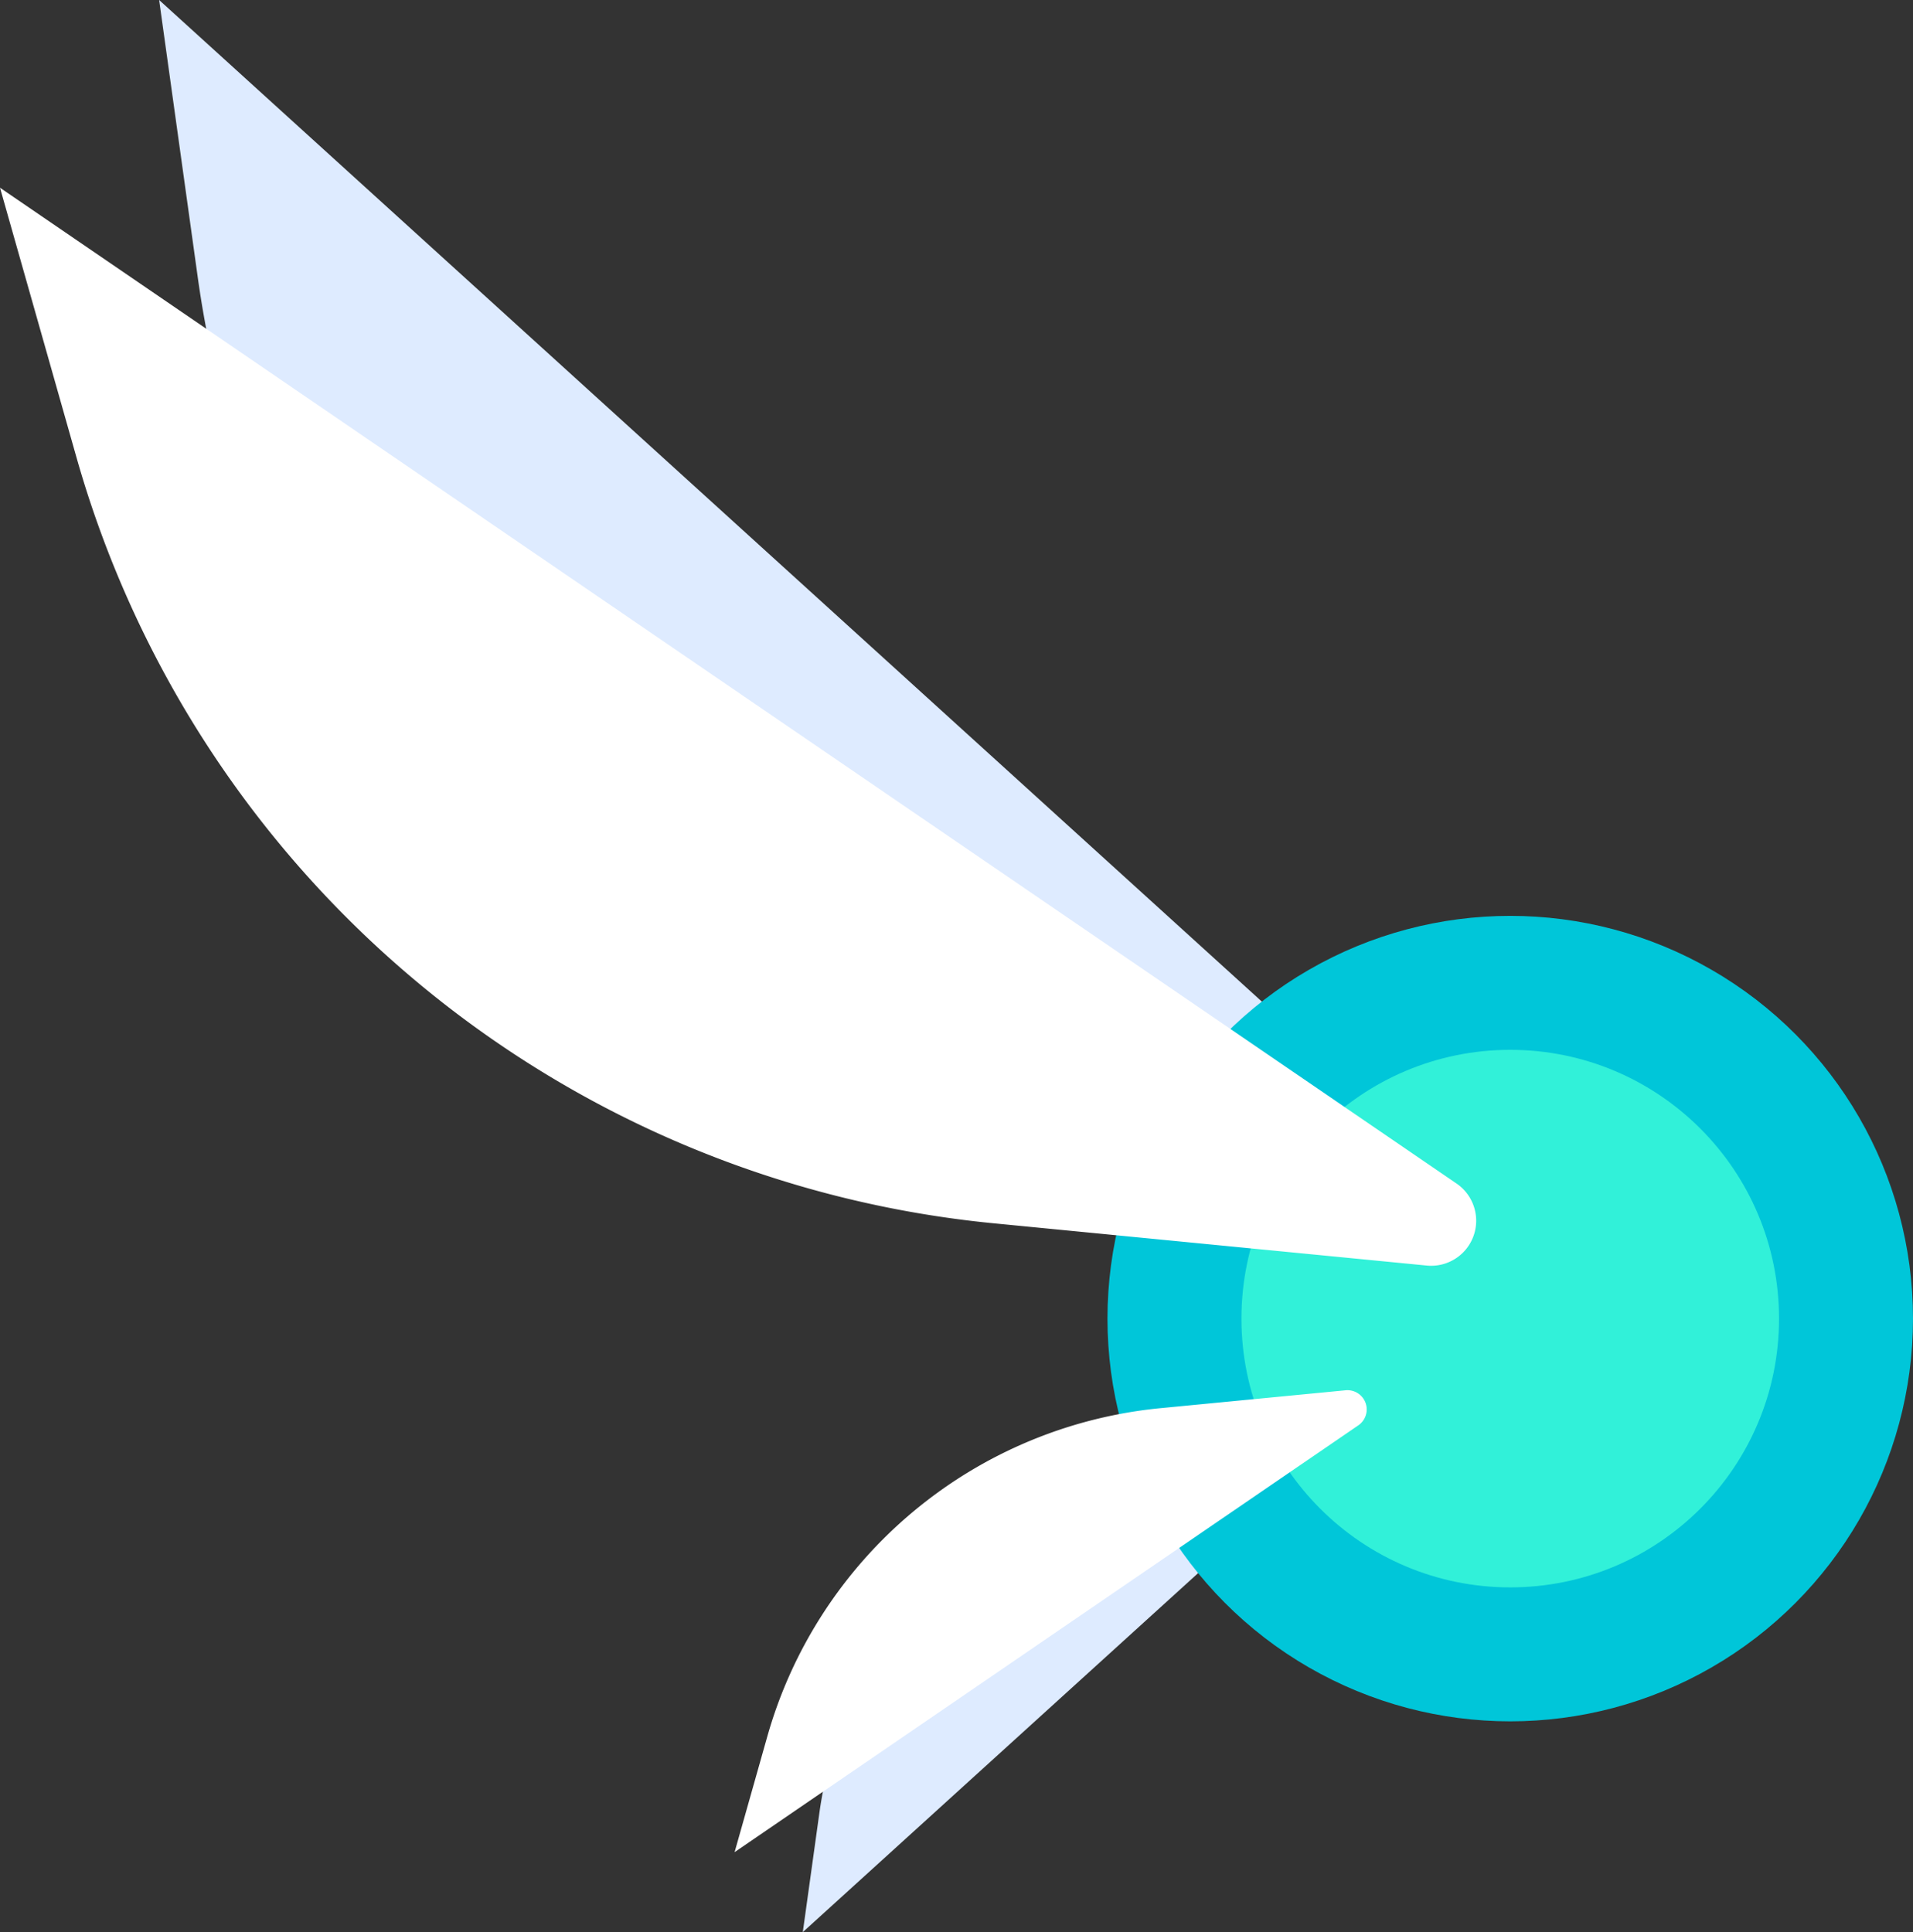 <svg id="Camada_1" data-name="Camada 1" xmlns="http://www.w3.org/2000/svg" viewBox="0 0 181.77 183.6"><rect x="0" y="0" width="181.77" height="183.6" fill="#333333" stroke="none"/><defs><style>.cls-1{fill:#deebff;}.cls-2{fill:#00c6d9;}.cls-3{fill:#31f1d9;}.cls-4{fill:#fff;}</style></defs><title>Prancheta 12</title><path class="cls-1" d="M139.18,112.69,15.12,0l3.67,26.35A100.75,100.75,0,0,0,95.2,110.45L135.31,120A4.28,4.28,0,0,0,139.18,112.69Z"/><path class="cls-1" d="M129.43,135.33,76.28,183.6l1.57-11.29a43.16,43.16,0,0,1,32.73-36l17.19-4.1A1.83,1.83,0,0,1,129.43,135.33Z"/><circle class="cls-2" cx="143.5" cy="125.3" r="38.27"/><circle class="cls-3" cx="143.5" cy="125.3" r="25.54"/><path class="cls-4" d="M138.36,112.44,0,17.84l7.26,25.6a100.75,100.75,0,0,0,87.22,72.81l41,4A4.28,4.28,0,0,0,138.36,112.44Z"/><path class="cls-4" d="M129.07,135.44,69.8,176l3.11-11a43.16,43.16,0,0,1,37.37-31.19l17.59-1.7A1.83,1.83,0,0,1,129.07,135.44Z"/></svg>